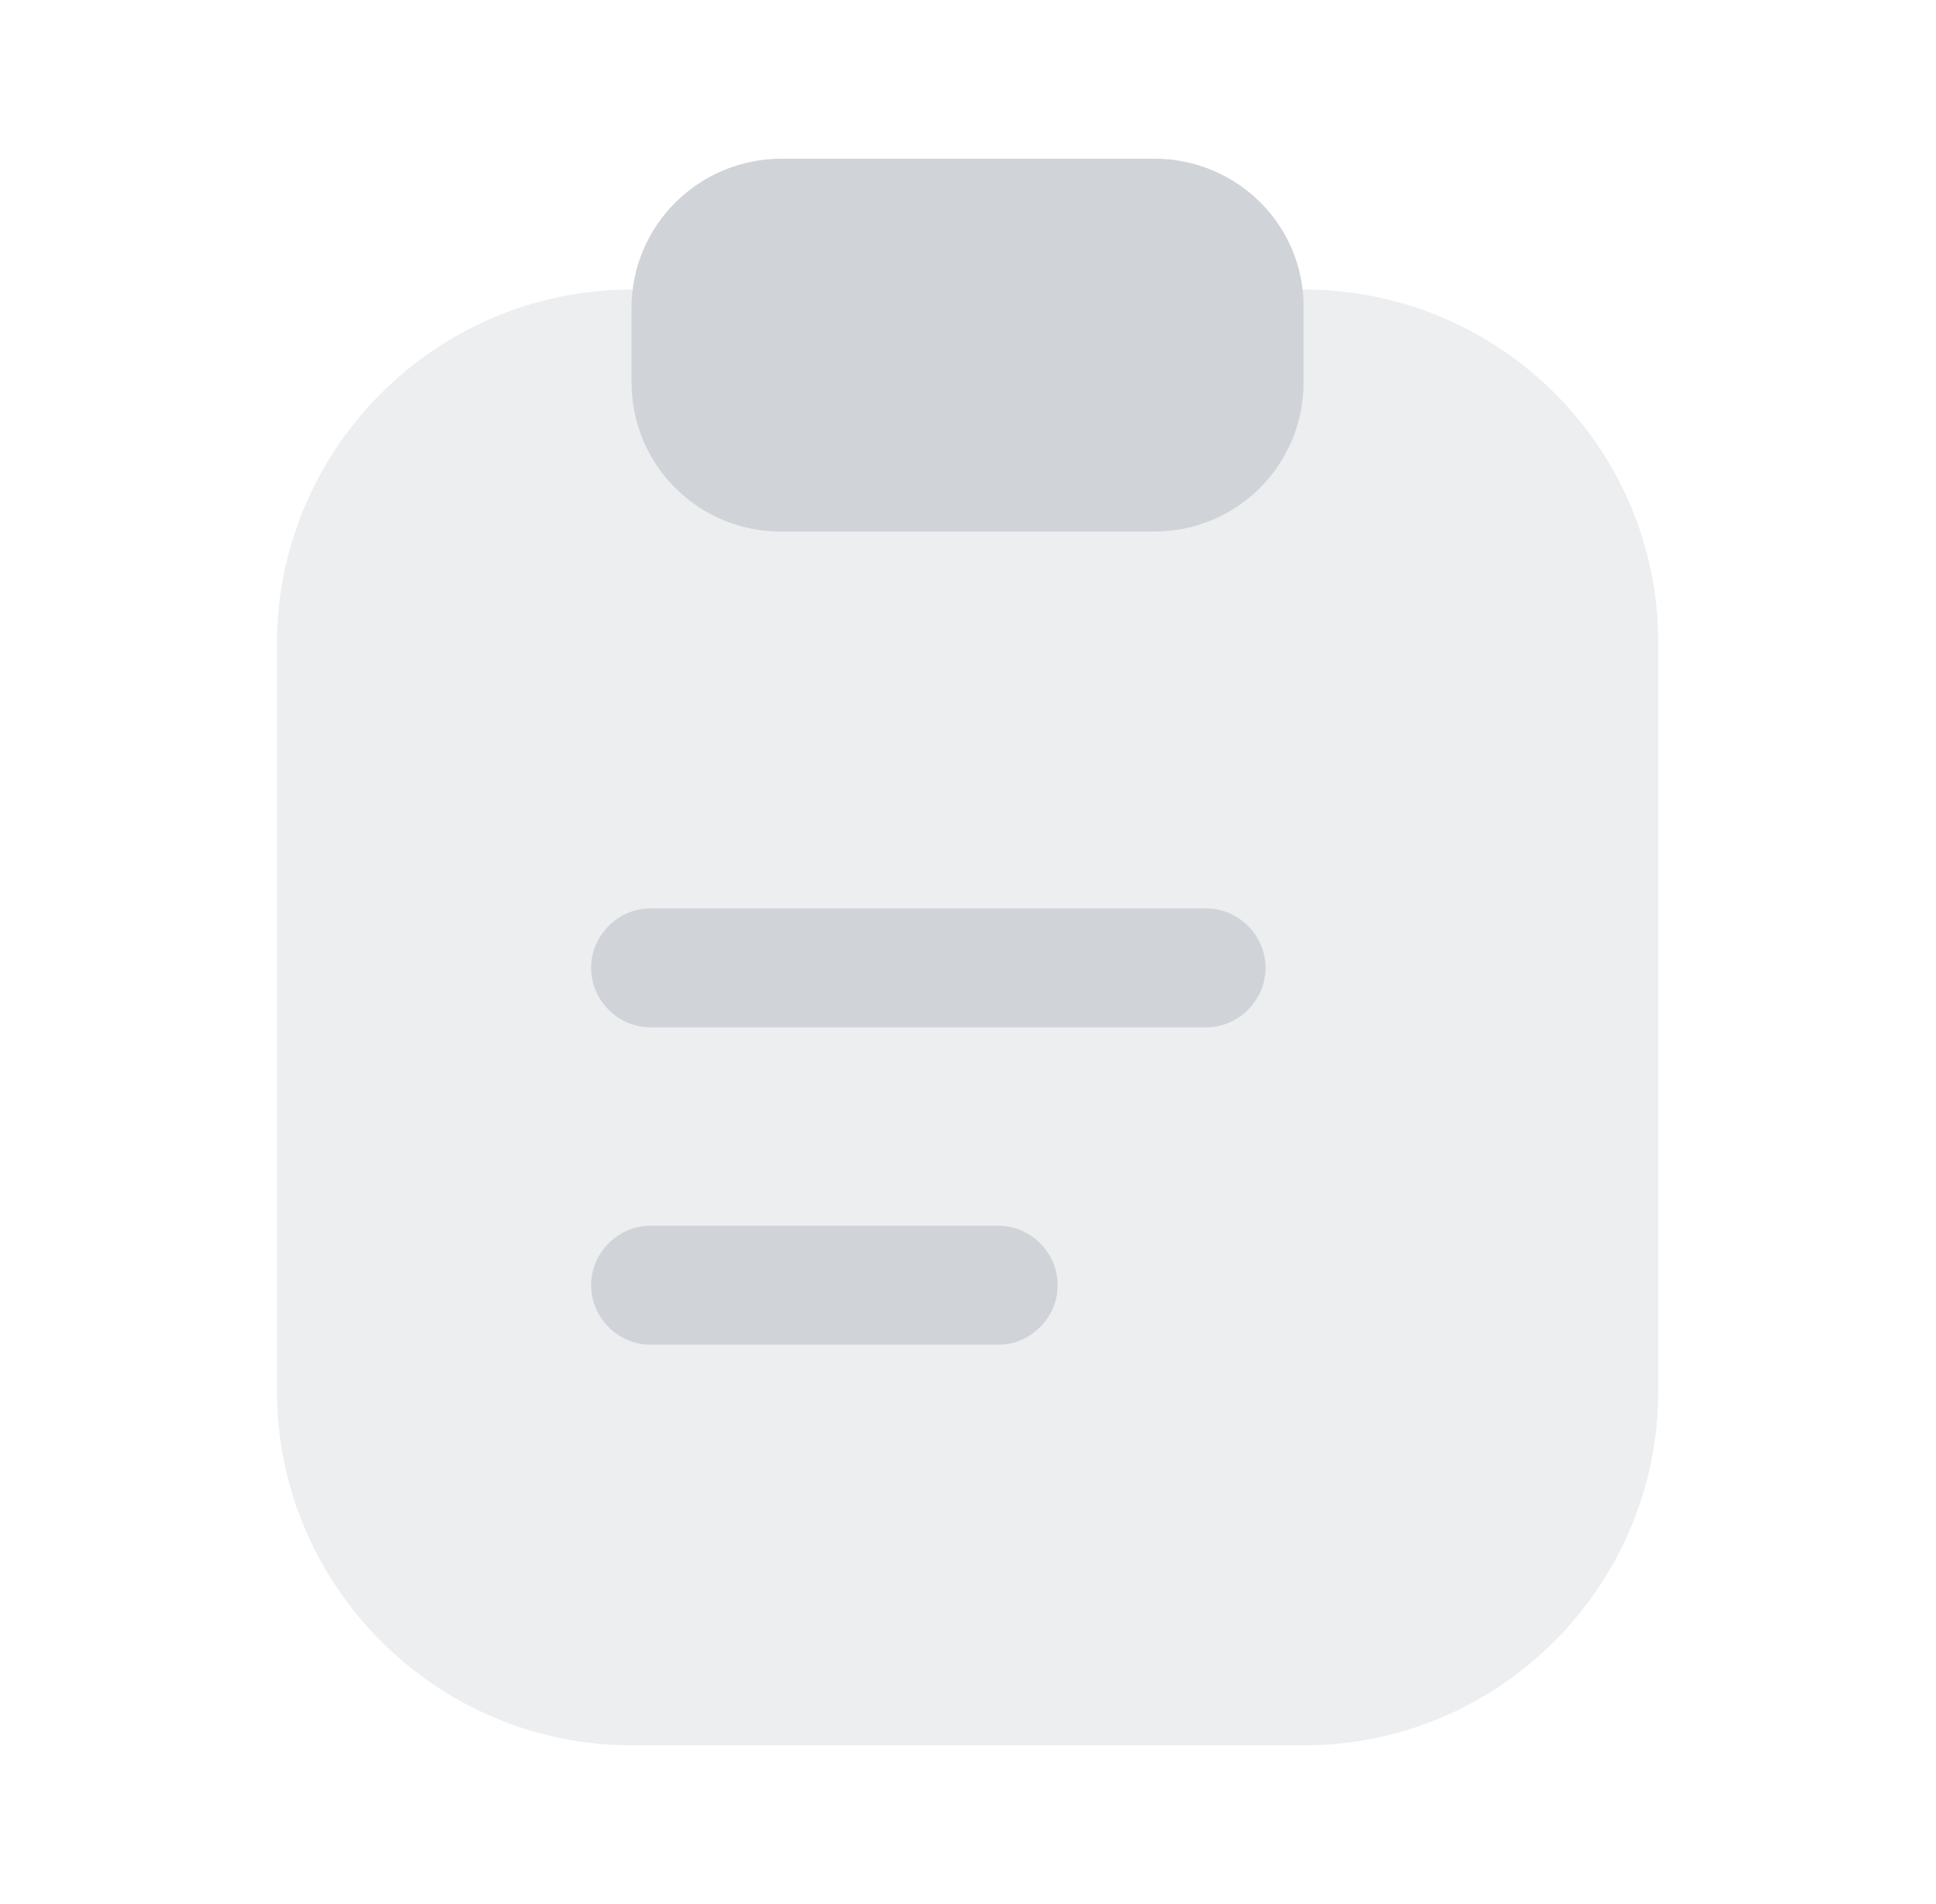 <svg width="61" height="60" viewBox="0 0 61 60" fill="none" xmlns="http://www.w3.org/2000/svg">
<g id="vuesax/bulk/clipboard-text">
<g id="clipboard-text">
<path id="Vector" opacity="0.4" d="M41.1 9.125H19.9C13.725 9.125 8.725 14.15 8.725 20.3V43.825C8.725 49.975 13.75 55 19.9 55H41.075C47.25 55 52.25 49.975 52.25 43.825V20.3C52.275 14.125 47.25 9.125 41.1 9.125Z" fill="#D0D4D9"/>
<path id="Vector_2" d="M36.374 5H24.624C22.024 5 19.899 7.1 19.899 9.7V12.05C19.899 14.65 21.999 16.75 24.599 16.75H36.374C38.974 16.75 41.074 14.65 41.074 12.05V9.7C41.099 7.1 38.974 5 36.374 5Z" fill="#D0D4D9"/>
<path id="Vector_3" d="M38 32.375H20.5C19.475 32.375 18.625 31.525 18.625 30.5C18.625 29.475 19.475 28.625 20.5 28.625H38C39.025 28.625 39.875 29.475 39.875 30.5C39.875 31.525 39.025 32.375 38 32.375Z" fill="#D0D4D9"/>
<path id="Vector_4" d="M31.45 42.375H20.5C19.475 42.375 18.625 41.525 18.625 40.5C18.625 39.475 19.475 38.625 20.5 38.625H31.45C32.475 38.625 33.325 39.475 33.325 40.5C33.325 41.525 32.475 42.375 31.45 42.375Z" fill="#D0D4D9"/>
</g>
</g>
</svg>
